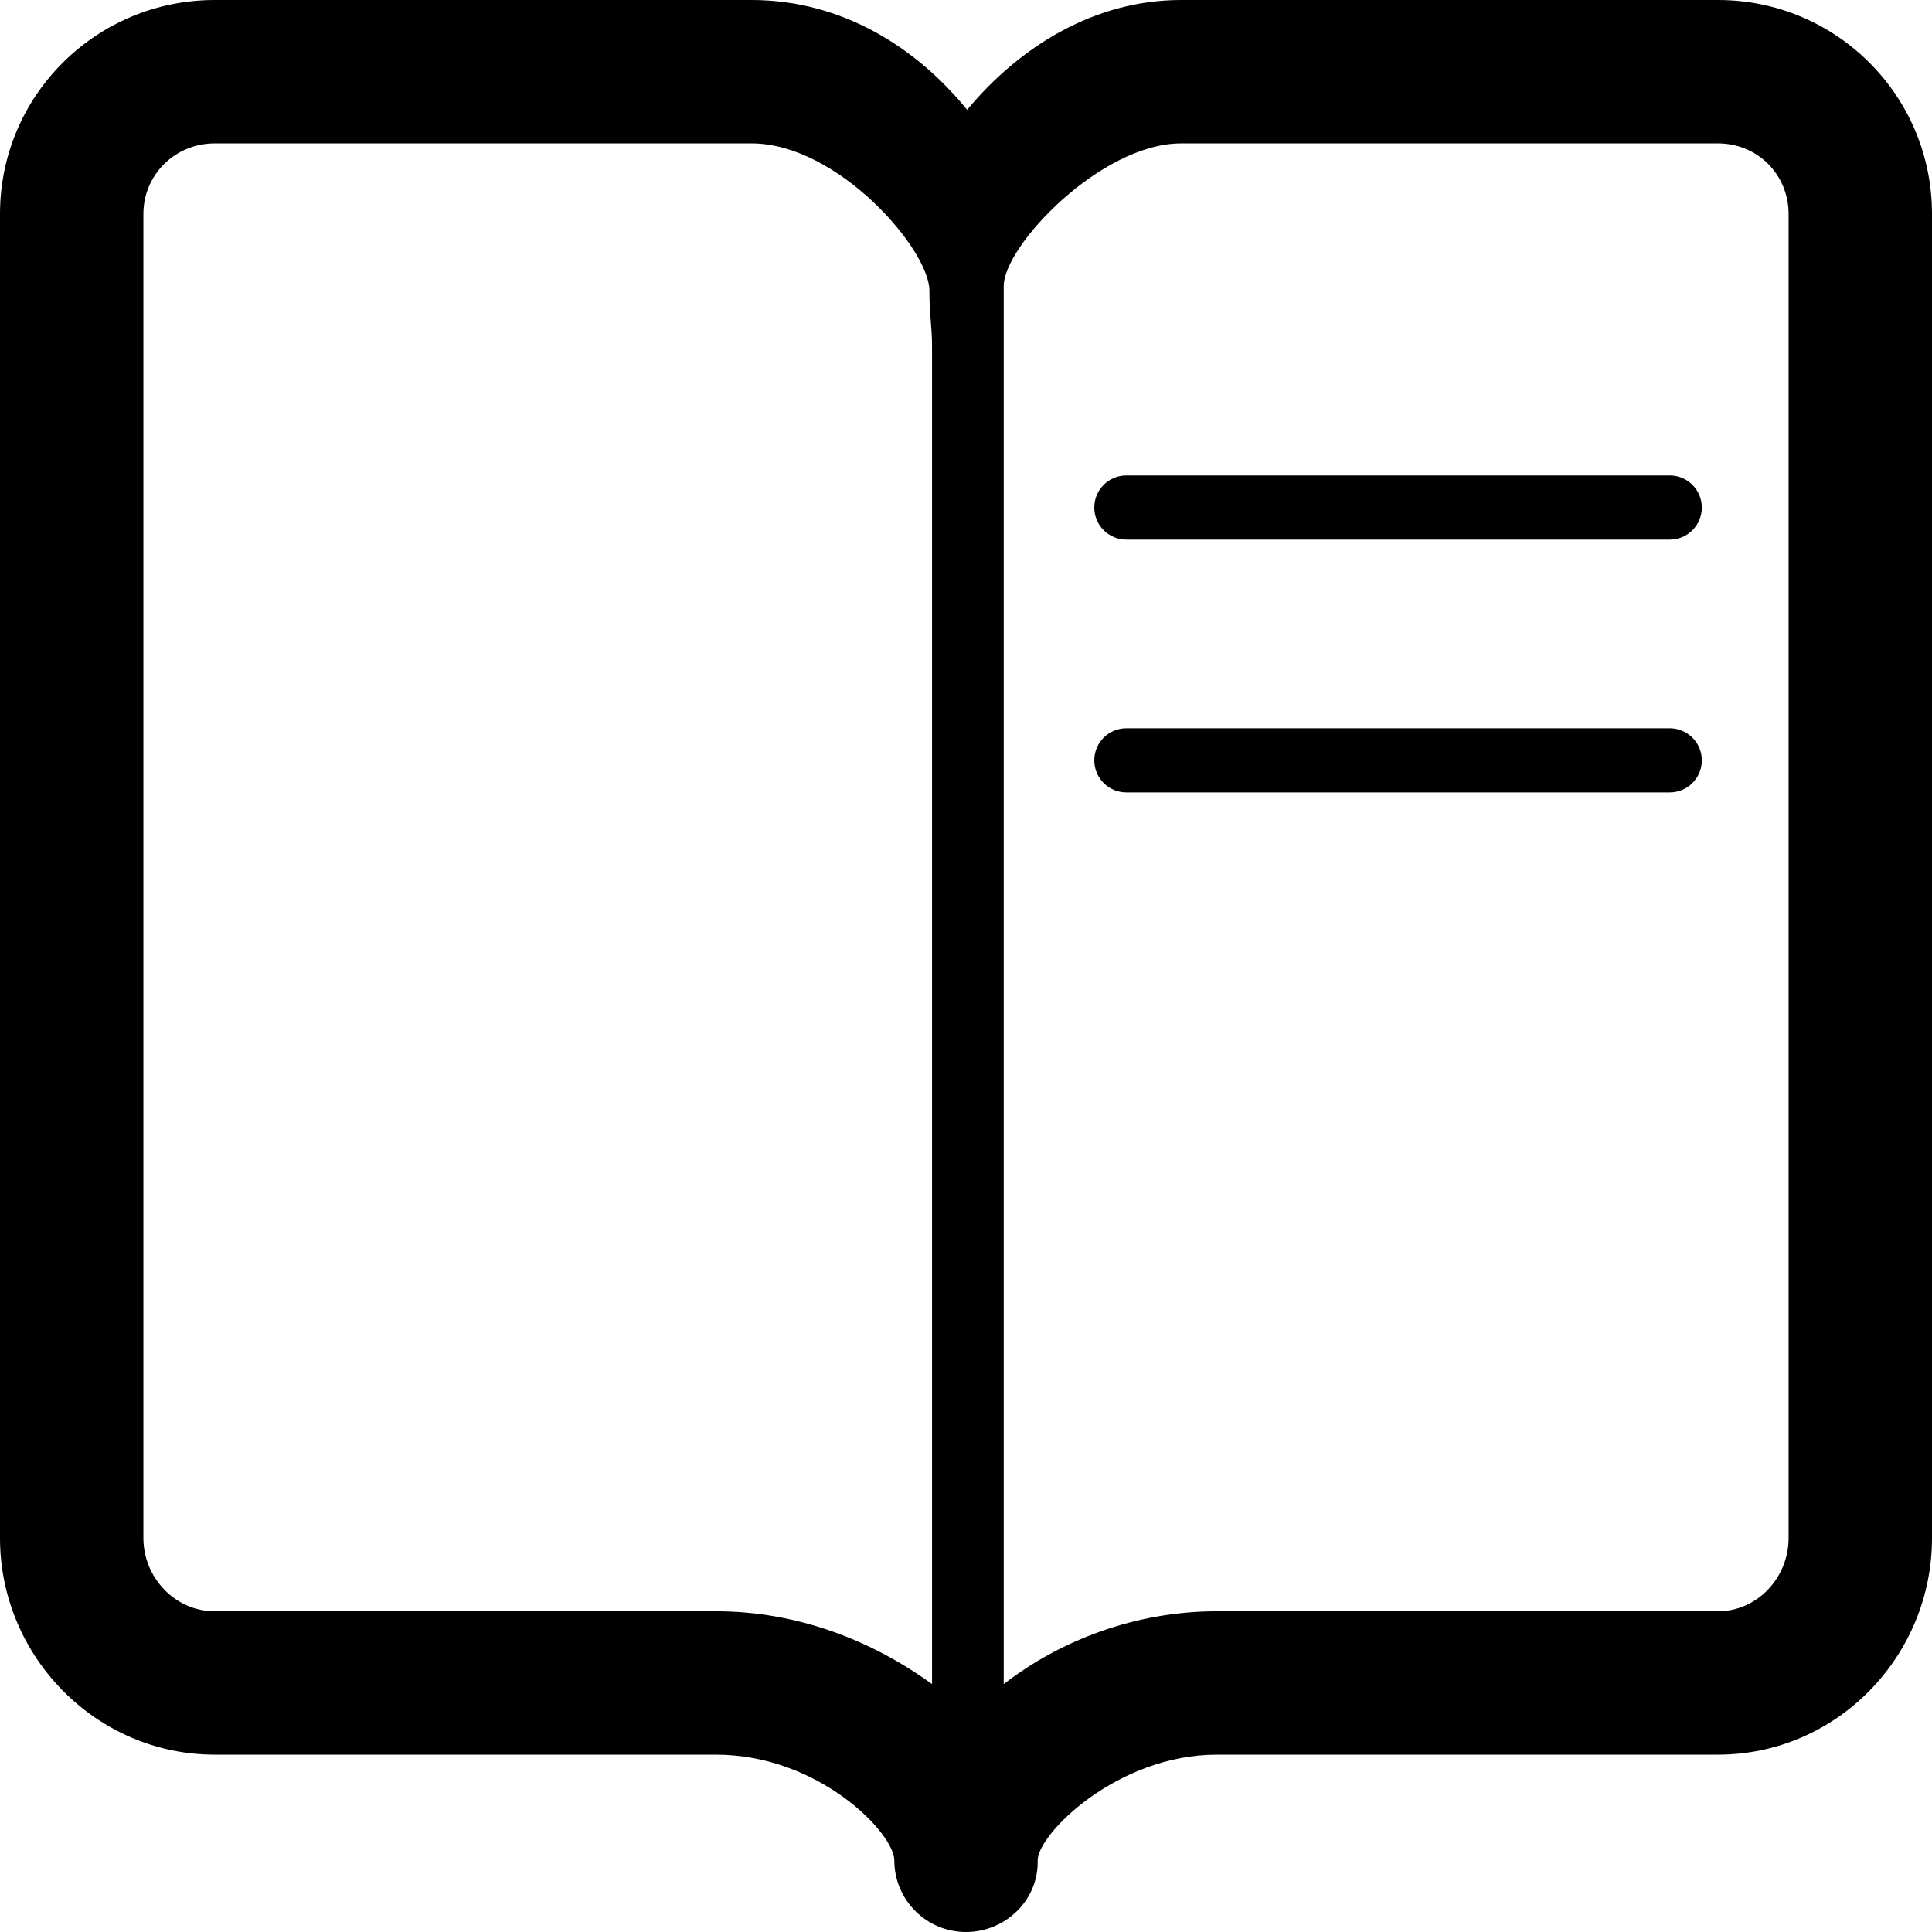 <?xml version="1.0" encoding="utf-8"?>
<!-- Generator: Adobe Illustrator 18.0.0, SVG Export Plug-In . SVG Version: 6.00 Build 0)  -->
<!DOCTYPE svg PUBLIC "-//W3C//DTD SVG 1.1//EN" "http://www.w3.org/Graphics/SVG/1.1/DTD/svg11.dtd">
<svg version="1.1" id="图层_1" xmlns="http://www.w3.org/2000/svg" xmlns:xlink="http://www.w3.org/1999/xlink" x="0px" y="0px"
	 width="512px" height="512px" viewBox="0 0 512 512" enable-background="new 0 0 512 512" xml:space="preserve">
<g>
	<path d="M455.3,0H313c-23.3,0-43.1,12.7-56.7,29.1C243,12.7,223.2,0,199.2,0H56.9C25.5,0,0,25.3,0,56.7v350.9
		C0,439,25.5,465,56.9,465h132.8c27.4,0,47.3,20.9,47.3,28v0c0,10.5,8.5,19,19,19c10.3,0,19-8.2,19-18.5c0-0.2,0-0.3,0-0.5
		c0-6.9,21-28,47.5-28h132.8c31.4,0,56.7-26,56.7-57.4V56.7C512,25.3,486.6,0,455.3,0z M247,92v354.3c-16-11.6-35.7-19.3-57.3-19.3
		H56.9c-10.5,0-18.9-8.9-18.9-19.4V56.7C38,46.3,46.4,38,56.9,38h142.3c22.8,0,47.1,28.1,47.1,39C246.3,84,247,86.1,247,92z
		 M474,407.6c0,10.5-8.3,19.4-18.7,19.4H322.5c-21.6,0-41.5,7.7-56.5,19.3V92c0-4.5,0-9.2,0-16.2c0-10.7,25.8-37.8,47-37.8h142.3
		c10.5,0,18.7,8.3,18.7,18.7V407.6z"/>
	<path d="M442.5,126h-144c-4.7,0-8.5,3.8-8.5,8.5c0,4.7,3.8,8.5,8.5,8.5h144c4.7,0,8.5-3.8,8.5-8.5C451,129.8,447.2,126,442.5,126z"
		/>
	<path d="M442.5,193h-144c-4.7,0-8.5,3.8-8.5,8.5c0,4.7,3.8,8.5,8.5,8.5h144c4.7,0,8.5-3.8,8.5-8.5C451,196.8,447.2,193,442.5,193z"
		/>
</g>
</svg>
